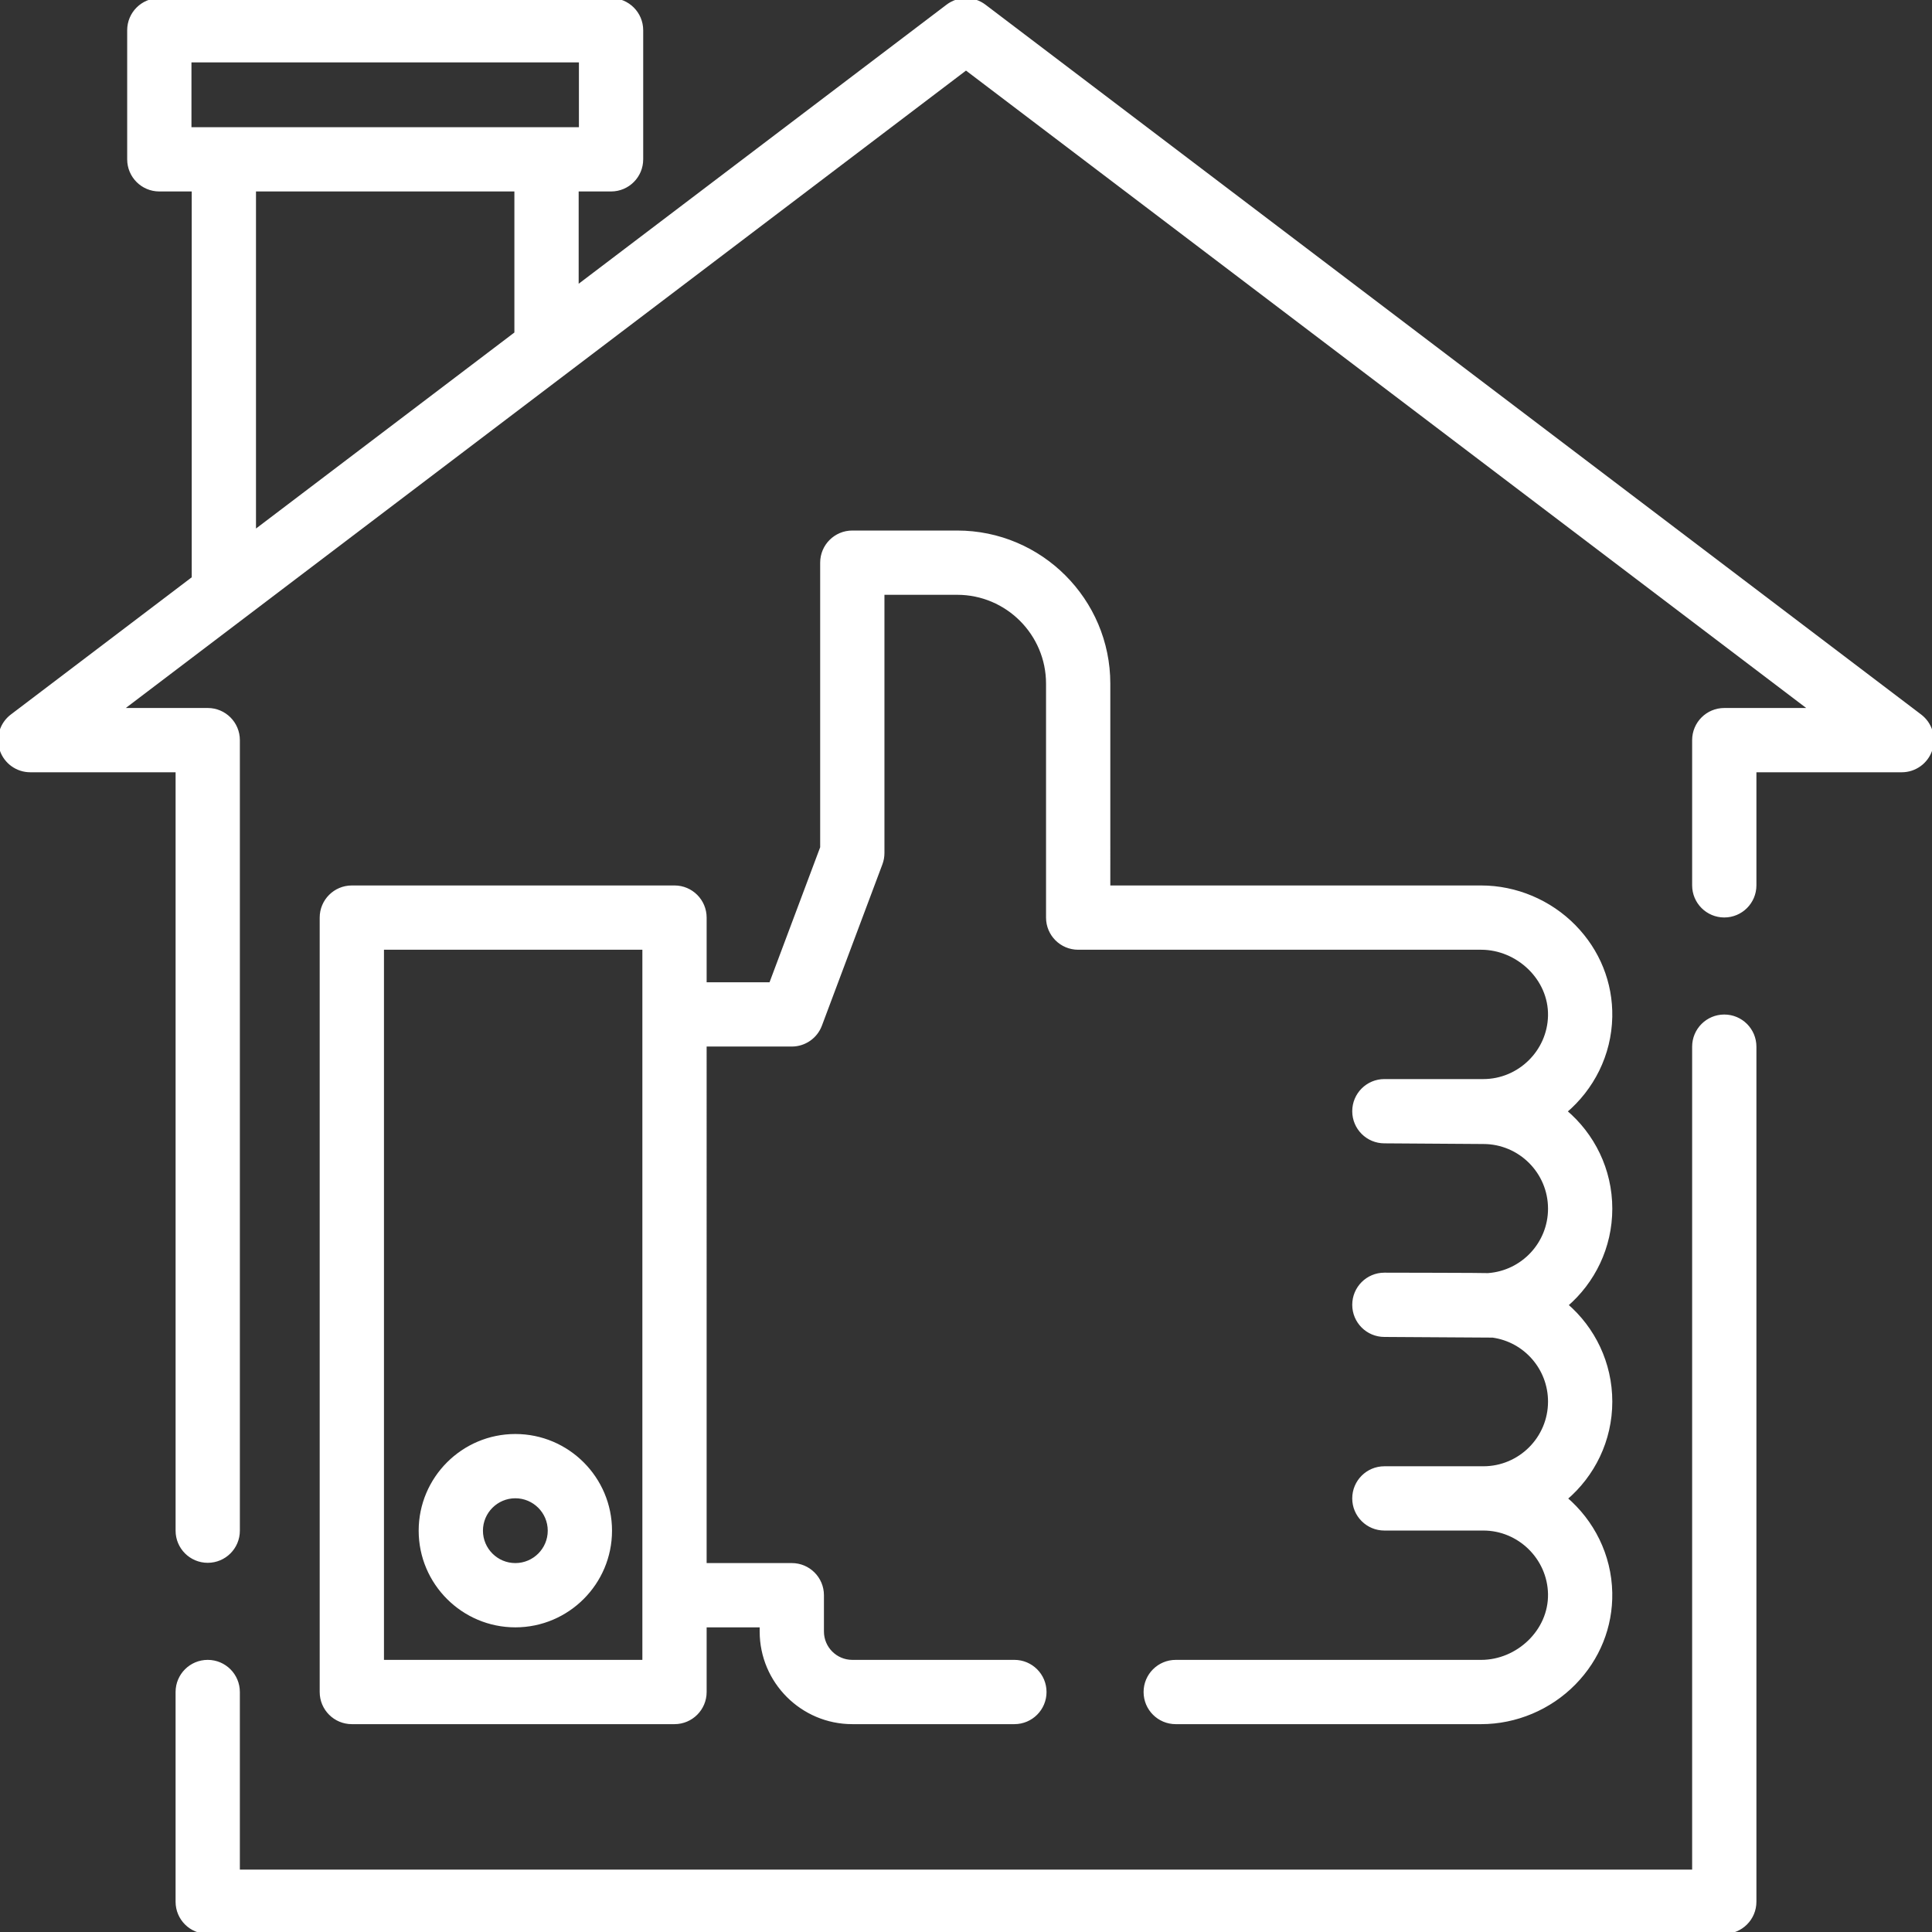 <!DOCTYPE svg PUBLIC "-//W3C//DTD SVG 1.1//EN" "http://www.w3.org/Graphics/SVG/1.1/DTD/svg11.dtd">
<!-- Uploaded to: SVG Repo, www.svgrepo.com, Transformed by: SVG Repo Mixer Tools -->
<svg fill="#ffffff" height="800px" width="800px" version="1.1" id="Layer_1" xmlns="http://www.w3.org/2000/svg" xmlns:xlink="http://www.w3.org/1999/xlink" viewBox="0 0 512 512" xml:space="preserve" stroke="#ffffff">
<rect x="0" y="0" width="512" height="512" fill="#333333" stroke="none"/>
<g id="SVGRepo_bgCarrier" stroke-width="0"/>
<g id="SVGRepo_tracerCarrier" stroke-linecap="round" stroke-linejoin="round"/>
<g id="SVGRepo_iconCarrier"> <g> <g> <path d="M456.951,269.361c-4.427,0-8.017,3.588-8.017,8.017v218.588H63.065v-47.566c0-4.428-3.589-8.017-8.017-8.017 c-4.427,0-8.017,3.588-8.017,8.017v55.582c0,4.428,3.589,8.017,8.017,8.017h401.903c4.427,0,8.017-3.588,8.017-8.017V277.378 C464.968,272.95,461.378,269.361,456.951,269.361z"/> </g> </g> <g> <g> <path d="M508.828,189.755L260.845,1.63c-2.865-2.173-6.826-2.173-9.689,0l-98.304,74.574V50.239h9.086 c4.427,0,8.017-3.588,8.017-8.017V8.018c0-4.428-3.589-8.017-8.017-8.017H42.221c-4.427,0-8.017,3.588-8.017,8.017v34.205 c0,4.428,3.589,8.017,8.017,8.017h9.086v103L3.173,189.755c-2.743,2.081-3.851,5.68-2.753,8.943 c1.098,3.262,4.156,5.46,7.598,5.46h39.015v201.486c0,4.428,3.589,8.017,8.017,8.017c4.427,0,8.017-3.588,8.017-8.017V196.141 c0-4.428-3.589-8.017-8.017-8.017H31.849L256,18.08l224.152,170.046h-23.2c-4.427,0-8.017,3.588-8.017,8.017v38.48 c0,4.428,3.589,8.017,8.017,8.017c4.427,0,8.017-3.588,8.017-8.017v-30.463h39.015c3.443,0,6.501-2.199,7.598-5.46 C512.679,195.435,511.57,191.836,508.828,189.755z M50.238,34.205V16.034H153.92v18.171H50.238z M136.818,88.368L67.34,141.075 V50.239h69.478V88.368z"/> </g> </g> <g> <g> <path d="M426.776,371.442c0-10.168-4.527-19.374-11.764-25.58c7.198-6.179,11.764-15.342,11.764-25.55 c0-10.332-4.679-19.593-12.028-25.774c7.179-6.061,11.833-15.049,12.022-25.061c0.17-8.943-3.249-17.45-9.629-23.951 c-6.465-6.589-15.436-10.367-24.612-10.367h-98.784V181.18c0-22.103-17.981-40.083-40.083-40.083h-27.791 c-4.427,0-8.017,3.588-8.017,8.017v75.506l-13.573,36.193h-17.514v-17.637c0-4.43-3.589-8.019-8.017-8.019H93.239 c-4.427,0-8.017,3.588-8.017,8.017v205.227c0,4.428,3.589,8.017,8.017,8.017h85.511c4.427,0,8.017-3.588,8.017-8.017v-17.637 h15.053v1.603c0,13.261,10.788,24.05,24.05,24.05h42.956c4.427,0,8.017-3.588,8.017-8.017c0-4.428-3.589-8.017-8.017-8.017 h-42.956c-4.421,0-8.017-3.596-8.017-8.017v-9.62c0-4.428-3.589-8.017-8.017-8.017h-23.07V276.844h23.07 c3.341,0,6.333-2.073,7.506-5.201l16.033-42.756c0.338-0.901,0.511-1.853,0.511-2.815v-68.943h19.775 c13.262,0,24.05,10.789,24.05,24.05v61.996c0,4.428,3.589,8.017,8.017,8.017h106.8c9.711,0,18.398,8.108,18.211,17.981 c-0.181,9.534-8.092,17.292-17.634,17.292h-26.231c-4.427,0-8.017,3.588-8.017,8.017c0,4.428,3.589,8.017,8.017,8.017 c0,0,25.657,0.177,26.231,0.177c9.725,0,17.637,7.912,17.637,17.637c0,9.291-7.227,16.909-16.352,17.571 c-0.419-0.067-27.515-0.112-27.515-0.112c-4.427,0-8.017,3.588-8.017,8.017c0,4.428,3.589,8.017,8.017,8.017l28.706,0.177 c8.673,1.213,15.161,8.645,15.161,17.459c0,9.725-7.912,17.637-17.637,17.637h-26.231c-4.427,0-8.017,3.588-8.017,8.017 c0,4.428,3.589,8.017,8.017,8.017h26.231c9.542,0,17.453,7.758,17.633,17.294c0.187,9.873-8.501,17.98-18.211,17.98h-80.947 c-4.427,0-8.017,3.588-8.017,8.017s3.589,8.017,8.017,8.017h80.947c9.176,0,18.148-3.779,24.612-10.367 c6.379-6.501,9.799-15.007,9.629-23.95c-0.188-9.965-4.798-18.913-11.917-24.974C422.142,390.947,426.776,381.725,426.776,371.442 z M170.734,440.384h-69.478V251.19h69.478V440.384z"/> </g> </g> <g> <g> <path d="M136.572,380.526c-13.851,0-25.119,11.268-25.119,25.119s11.268,25.119,25.119,25.119 c13.851,0,25.119-11.268,25.119-25.119S150.423,380.526,136.572,380.526z M136.572,414.731c-5.01,0-9.086-4.076-9.086-9.086 s4.076-9.086,9.086-9.086c5.01,0,9.086,4.076,9.086,9.086S141.582,414.731,136.572,414.731z"/> </g> </g> </g>
</svg>